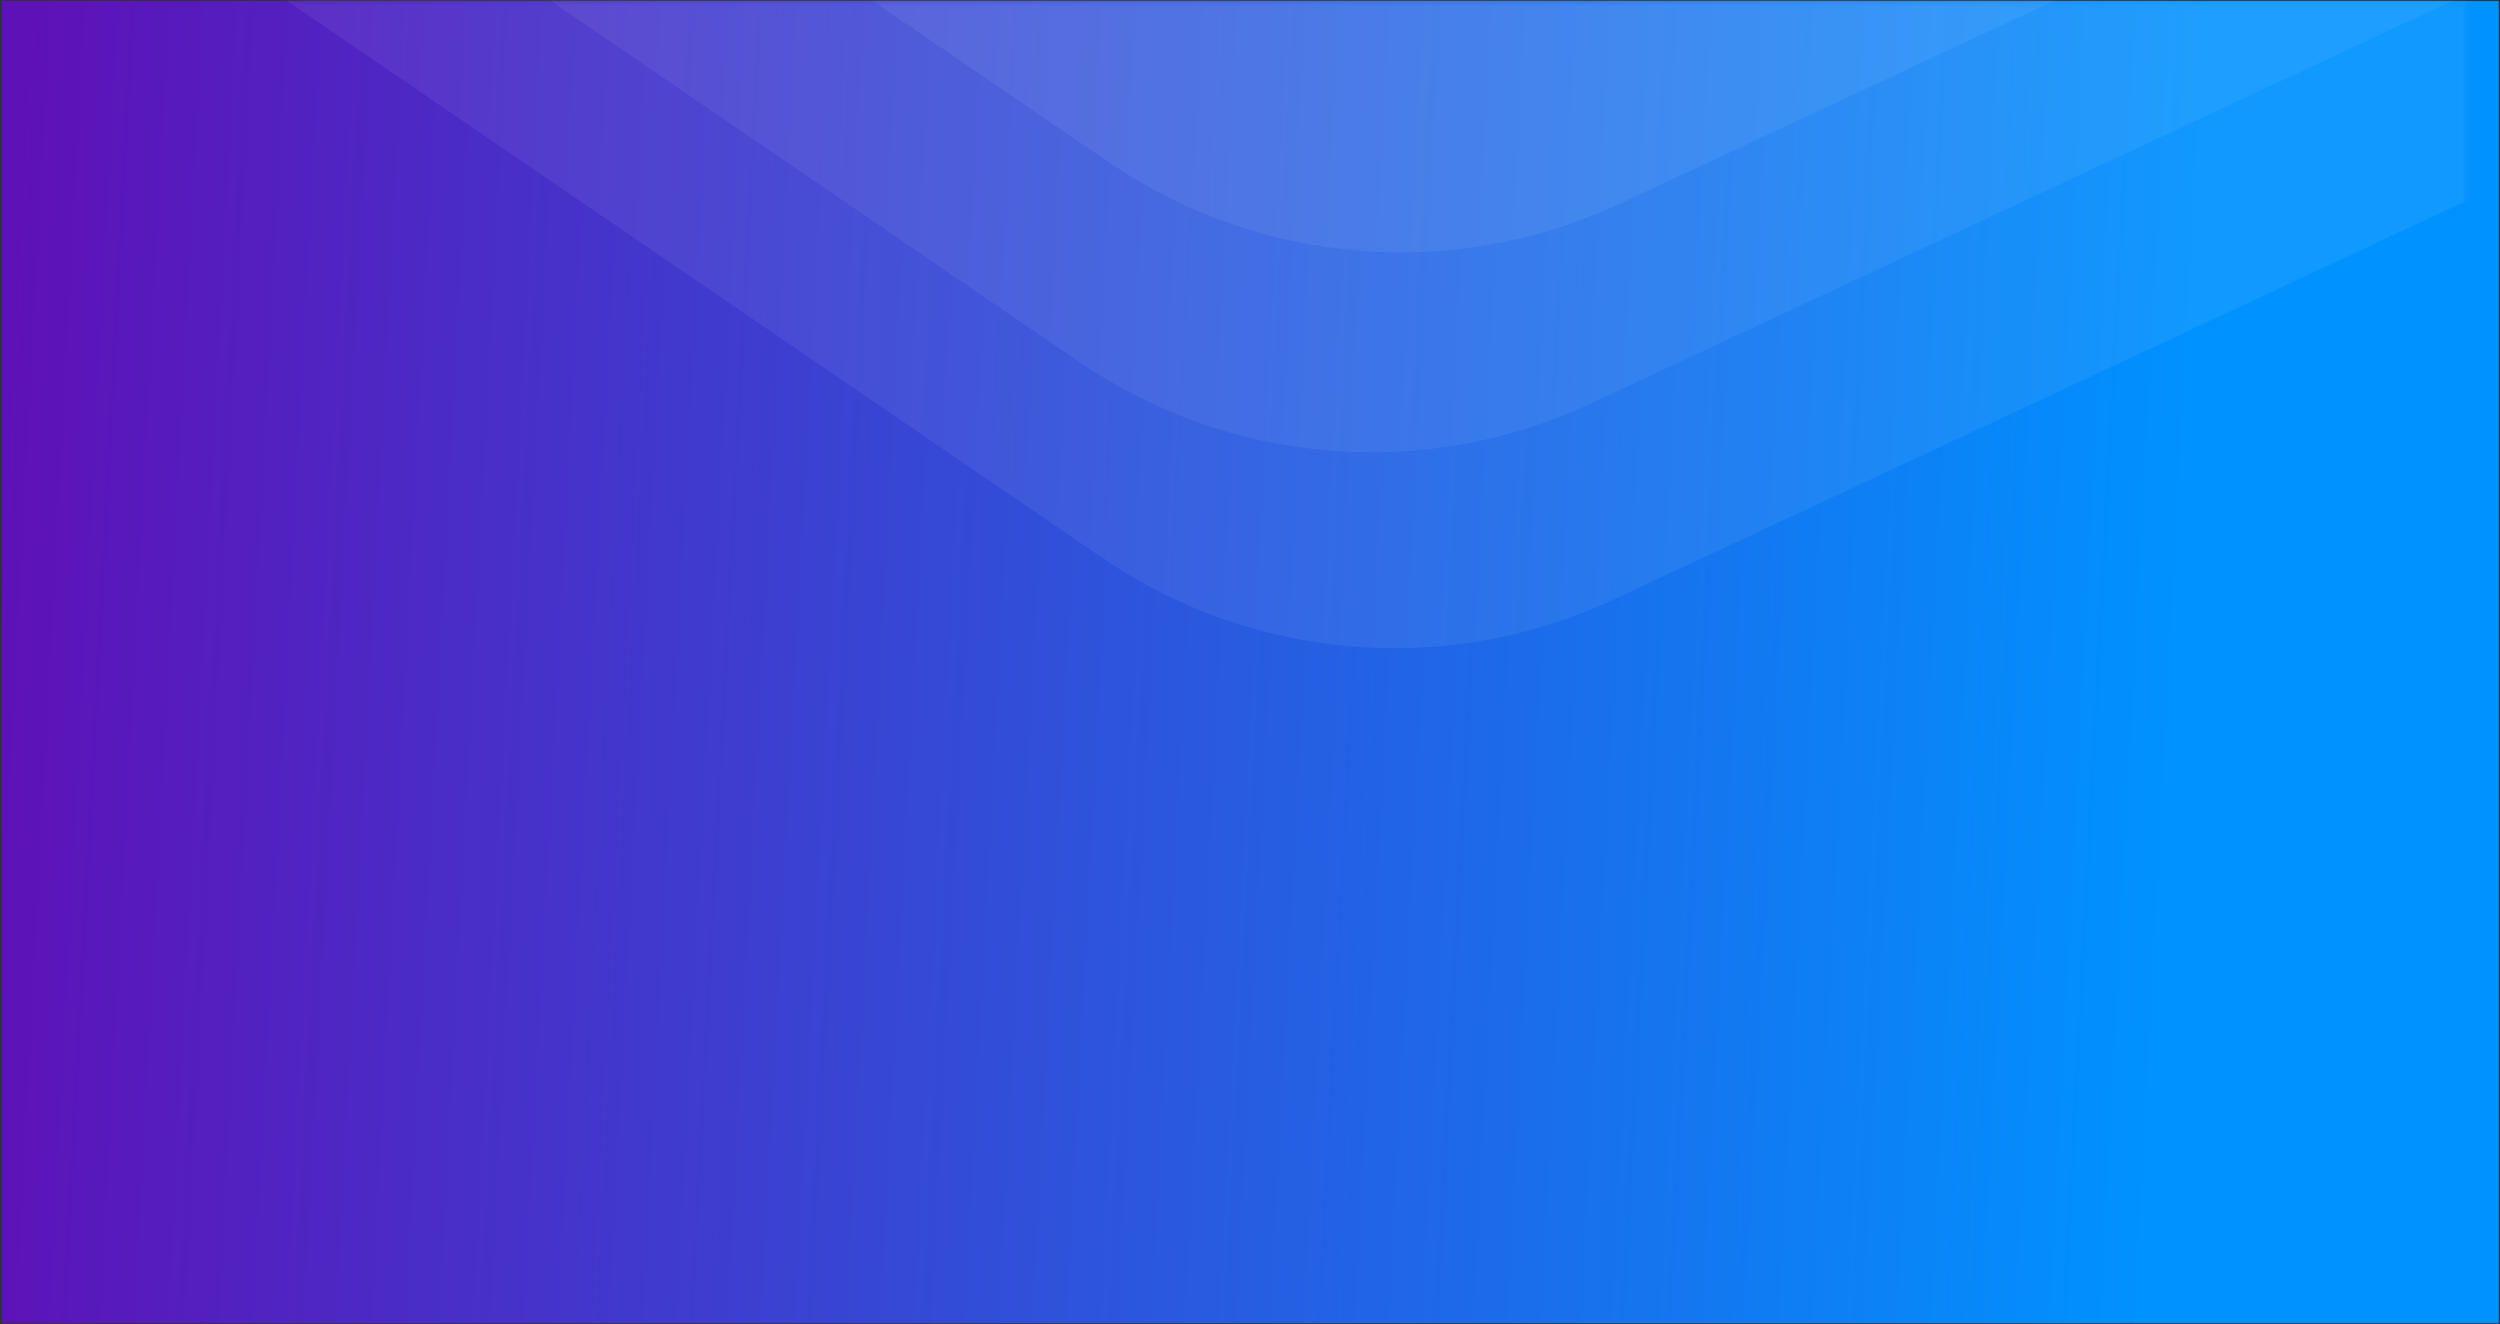 <svg xmlns="http://www.w3.org/2000/svg" width="572" height="303" viewBox="0 0 572 303" fill="none"><rect x="0" y="0" width="572" height="303" fill="#333333" stroke="none"/><rect x="0.522" y="0.246" width="571.127" height="302.489" fill="url(#paint0_linear_965_1334)"></rect><rect x="0.522" y="0.246" width="571.127" height="302.489" fill="url(#paint1_linear_965_1334)"></rect><mask id="mask0_965_1334" style="mask-type:alpha" maskUnits="userSpaceOnUse" x="0" y="0" width="565" height="303"><rect x="0.522" y="0.246" width="563.657" height="302.489" fill="white" fill-opacity="0.8"></rect></mask><g mask="url(#mask0_965_1334)"><path opacity="0.1" d="M699.617 -64.568L363.898 92.343C345.265 101.056 324.683 104.762 304.181 103.095C283.679 101.429 263.966 94.448 246.984 82.84L-30.675 -106.846L287.498 -255.565C311.478 -266.773 337.964 -271.541 364.348 -269.397C390.731 -267.254 416.101 -258.273 437.957 -243.34L699.617 -64.568Z" fill="white" fill-opacity="0.8"></path><path opacity="0.1" d="M706.316 -110.309L370.596 46.603C351.963 55.315 331.381 59.021 310.879 57.355C290.378 55.688 270.664 48.707 253.683 37.099L-23.977 -152.587L294.196 -301.305C318.176 -312.514 344.663 -317.282 371.046 -315.138C397.429 -312.995 422.799 -304.014 444.655 -289.081L706.316 -110.309Z" fill="white" fill-opacity="0.8"></path><path opacity="0.1" d="M704.904 -19.735L369.185 137.176C350.552 145.888 329.97 149.594 309.468 147.928C288.966 146.261 269.253 139.28 252.271 127.673L-25.388 -62.014L292.785 -210.732C316.765 -221.941 343.251 -226.708 369.635 -224.565C396.018 -222.421 421.388 -213.44 443.244 -198.508L704.904 -19.735Z" fill="white" fill-opacity="0.8"></path></g><defs><linearGradient id="paint0_linear_965_1334" x1="6.67" y1="-16.052" x2="505.569" y2="10.088" gradientUnits="userSpaceOnUse"><stop stop-color="#5E11B7"></stop><stop offset="1" stop-color="#0092FF"></stop></linearGradient><linearGradient id="paint1_linear_965_1334" x1="6.67" y1="-16.052" x2="505.569" y2="10.088" gradientUnits="userSpaceOnUse"><stop stop-color="#5E11B7"></stop><stop offset="1" stop-color="#0092FF"></stop></linearGradient></defs></svg>